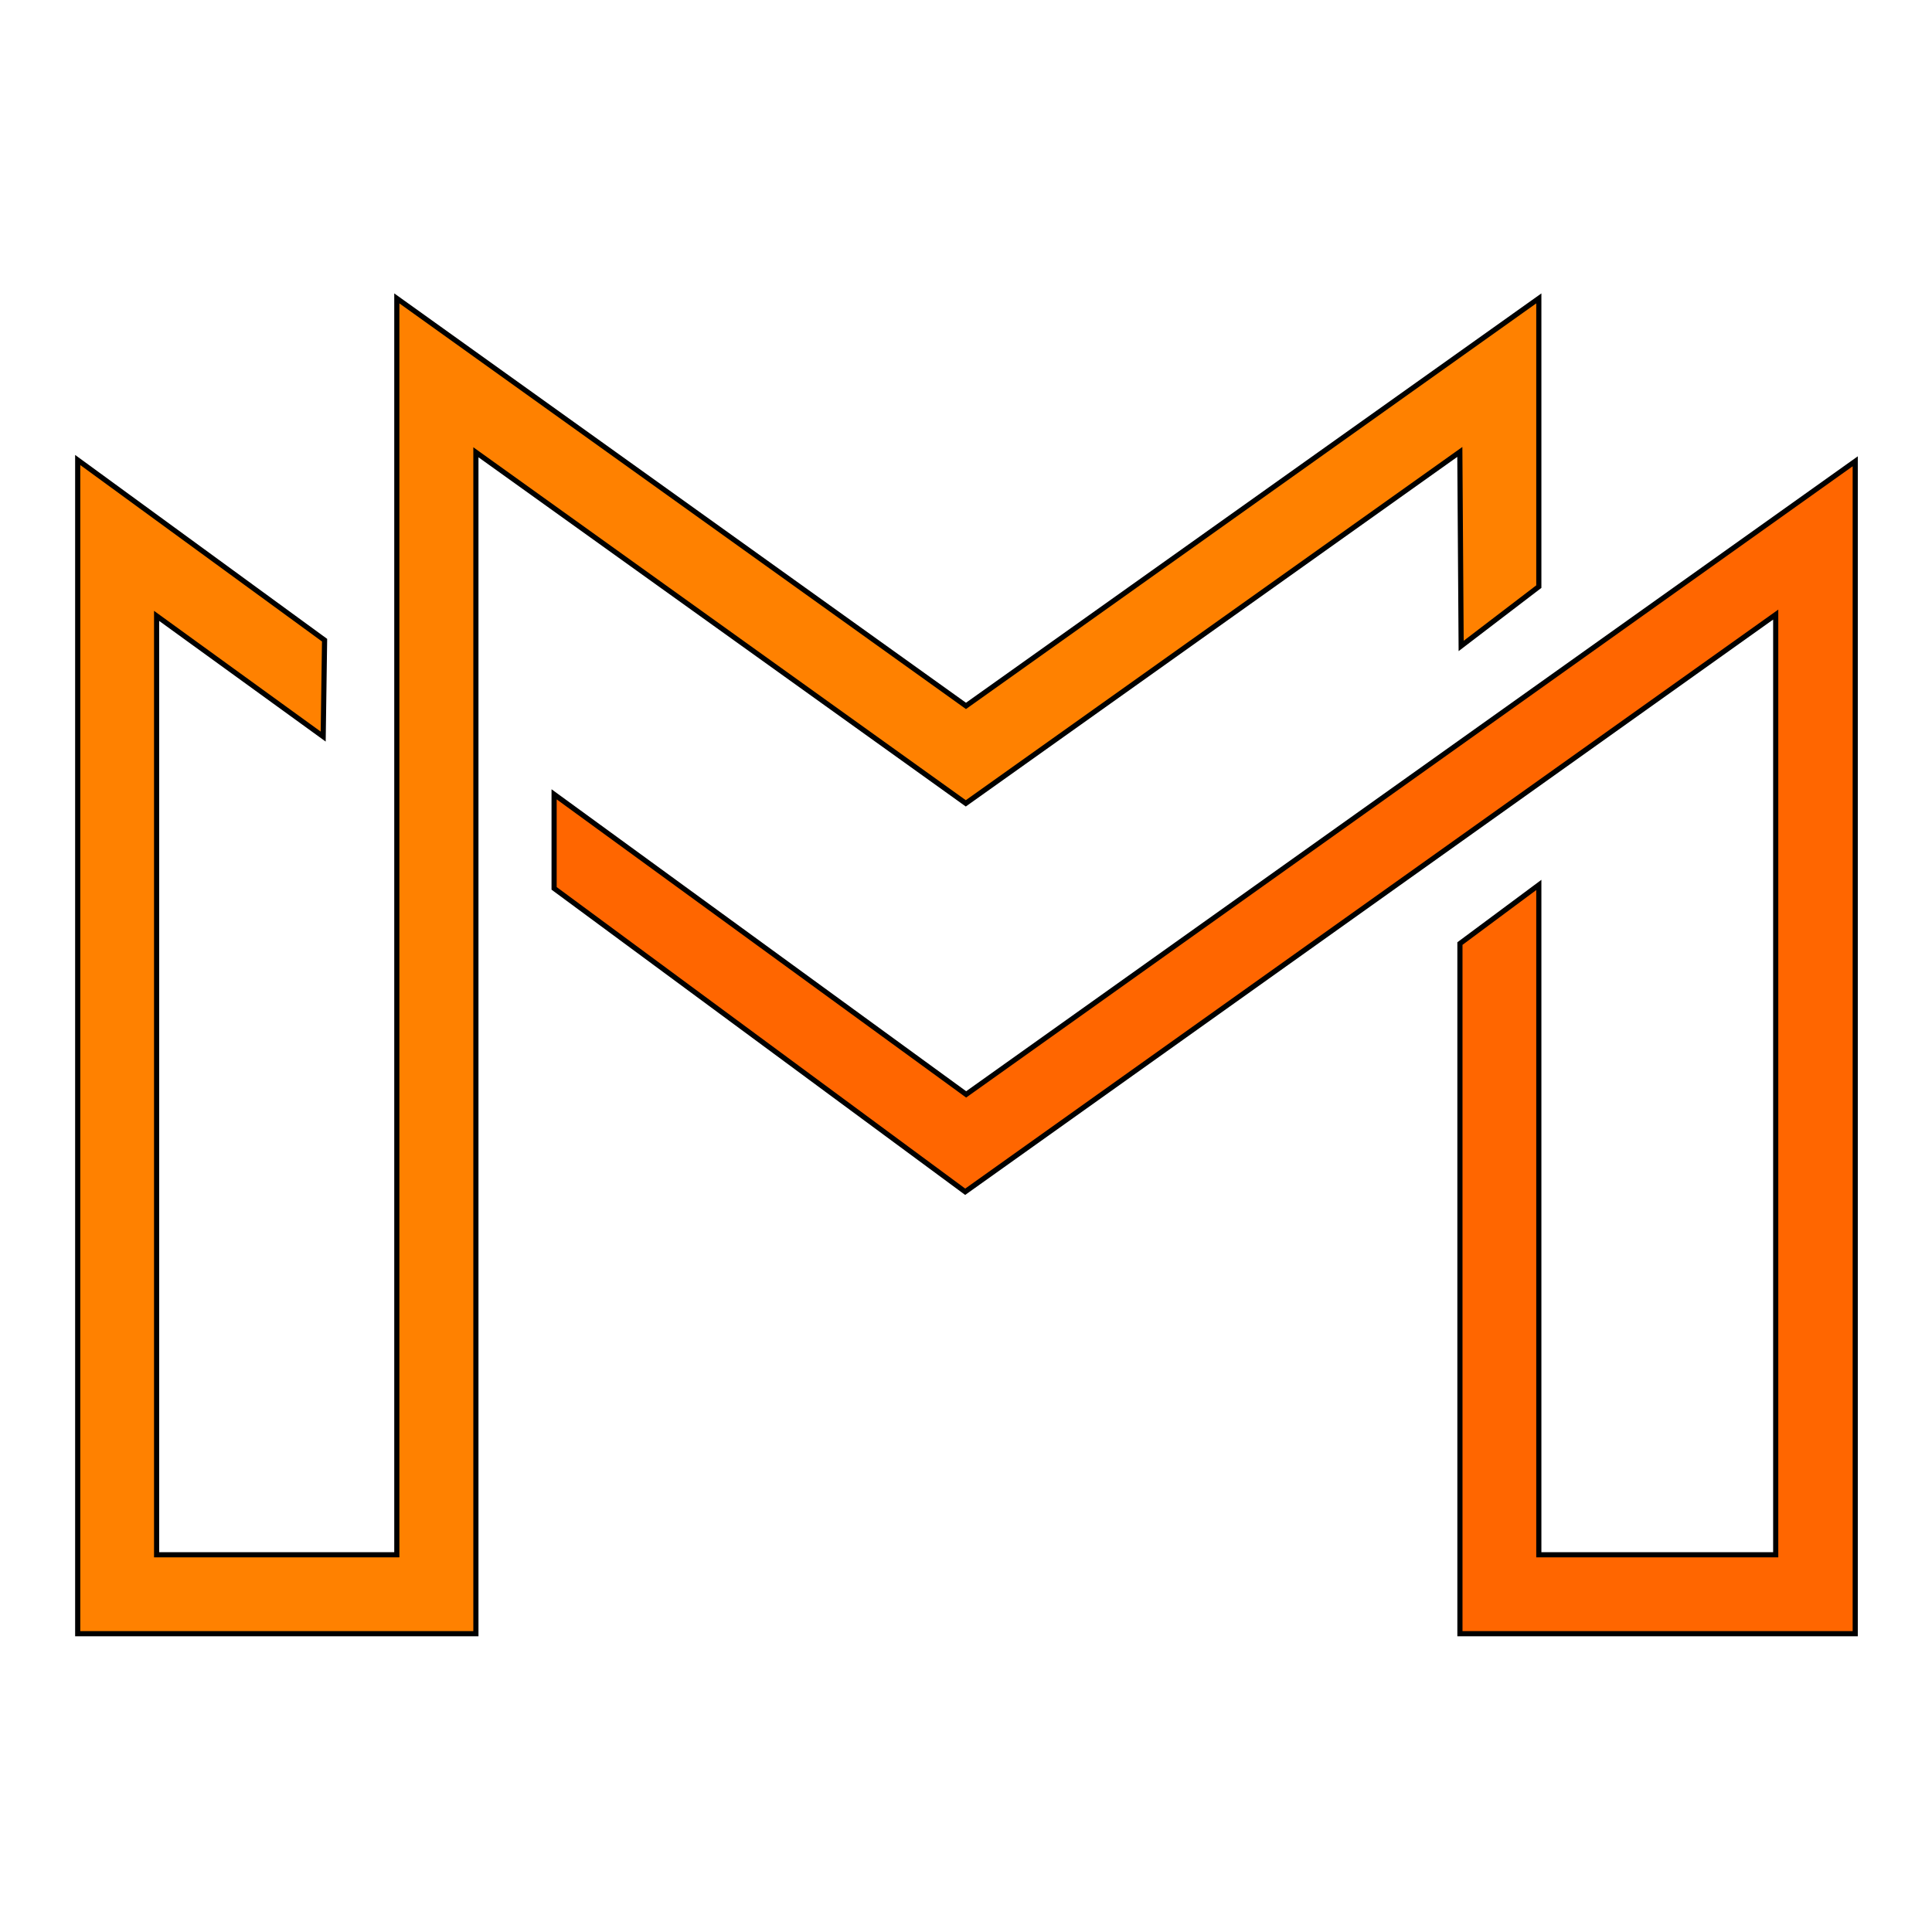 <svg xmlns="http://www.w3.org/2000/svg" xmlns:xlink="http://www.w3.org/1999/xlink" width="375" zoomAndPan="magnify" viewBox="0 0 375 375" height="375" preserveAspectRatio="xMidYMid meet" version="1.0">
	
	<defs>
		<linearGradient x1="3.172" gradientTransform="matrix(1.702, 0, 0, 1.701, 15.082, 57.916)" y1="156.737" x2="208.342" gradientUnits="userSpaceOnUse" y2="7.713" id="583bcb82ee">
			<stop stopOpacity="1" stopColor="rgb(100%, 32.899%, 0%)" offset="0"></stop>
			<stop stopOpacity="1" stopColor="rgb(100%, 32.899%, 0%)" offset="0.25"></stop>
			<stop stopOpacity="1" stopColor="rgb(100%, 32.997%, 0%)" offset="0.353"></stop>
			<stop stopOpacity="1" stopColor="rgb(100%, 33.095%, 0%)" offset="0.375"></stop>
			<stop stopOpacity="1" stopColor="rgb(100%, 33.252%, 0%)" offset="0.383"></stop>
			<stop stopOpacity="1" stopColor="rgb(100%, 33.568%, 0%)" offset="0.391"></stop>
			<stop stopOpacity="1" stopColor="rgb(100%, 33.882%, 0%)" offset="0.398"></stop>
			<stop stopOpacity="1" stopColor="rgb(100%, 34.196%, 0%)" offset="0.406"></stop>
			<stop stopOpacity="1" stopColor="rgb(100%, 34.511%, 0%)" offset="0.414"></stop>
			<stop stopOpacity="1" stopColor="rgb(100%, 34.825%, 0%)" offset="0.422"></stop>
			<stop stopOpacity="1" stopColor="rgb(100%, 35.139%, 0%)" offset="0.43"></stop>
			<stop stopOpacity="1" stopColor="rgb(100%, 35.454%, 0%)" offset="0.438"></stop>
			<stop stopOpacity="1" stopColor="rgb(100%, 35.768%, 0%)" offset="0.445"></stop>
			<stop stopOpacity="1" stopColor="rgb(100%, 36.082%, 0%)" offset="0.453"></stop>
			<stop stopOpacity="1" stopColor="rgb(100%, 36.397%, 0%)" offset="0.461"></stop>
			<stop stopOpacity="1" stopColor="rgb(100%, 36.711%, 0%)" offset="0.469"></stop>
			<stop stopOpacity="1" stopColor="rgb(100%, 37.025%, 0%)" offset="0.477"></stop>
			<stop stopOpacity="1" stopColor="rgb(100%, 37.34%, 0%)" offset="0.484"></stop>
			<stop stopOpacity="1" stopColor="rgb(100%, 37.654%, 0%)" offset="0.492"></stop>
			<stop stopOpacity="1" stopColor="rgb(100%, 37.968%, 0%)" offset="0.5"></stop>
			<stop stopOpacity="1" stopColor="rgb(100%, 38.283%, 0%)" offset="0.508"></stop>
			<stop stopOpacity="1" stopColor="rgb(100%, 38.597%, 0%)" offset="0.516"></stop>
			<stop stopOpacity="1" stopColor="rgb(100%, 38.911%, 0%)" offset="0.523"></stop>
			<stop stopOpacity="1" stopColor="rgb(100%, 39.226%, 0%)" offset="0.531"></stop>
			<stop stopOpacity="1" stopColor="rgb(100%, 39.54%, 0%)" offset="0.539"></stop>
			<stop stopOpacity="1" stopColor="rgb(100%, 39.854%, 0%)" offset="0.547"></stop>
			<stop stopOpacity="1" stopColor="rgb(100%, 40.17%, 0%)" offset="0.555"></stop>
			<stop stopOpacity="1" stopColor="rgb(100%, 40.485%, 0%)" offset="0.562"></stop>
			<stop stopOpacity="1" stopColor="rgb(100%, 40.799%, 0%)" offset="0.57"></stop>
			<stop stopOpacity="1" stopColor="rgb(100%, 41.113%, 0%)" offset="0.578"></stop>
			<stop stopOpacity="1" stopColor="rgb(100%, 41.428%, 0%)" offset="0.586"></stop>
			<stop stopOpacity="1" stopColor="rgb(100%, 41.742%, 0%)" offset="0.594"></stop>
			<stop stopOpacity="1" stopColor="rgb(100%, 42.056%, 0%)" offset="0.602"></stop>
			<stop stopOpacity="1" stopColor="rgb(100%, 42.371%, 0%)" offset="0.609"></stop>
			<stop stopOpacity="1" stopColor="rgb(100%, 42.685%, 0%)" offset="0.617"></stop>
			<stop stopOpacity="1" stopColor="rgb(100%, 42.999%, 0%)" offset="0.625"></stop>
			<stop stopOpacity="1" stopColor="rgb(100%, 43.314%, 0%)" offset="0.633"></stop>
			<stop stopOpacity="1" stopColor="rgb(100%, 43.628%, 0%)" offset="0.641"></stop>
			<stop stopOpacity="1" stopColor="rgb(100%, 43.942%, 0%)" offset="0.647"></stop>
			<stop stopOpacity="1" stopColor="rgb(100%, 44.099%, 0%)" offset="0.648"></stop>
			<stop stopOpacity="1" stopColor="rgb(100%, 44.257%, 0%)" offset="0.656"></stop>
			<stop stopOpacity="1" stopColor="rgb(100%, 44.571%, 0%)" offset="0.664"></stop>
			<stop stopOpacity="1" stopColor="rgb(100%, 44.885%, 0%)" offset="0.672"></stop>
			<stop stopOpacity="1" stopColor="rgb(100%, 45.2%, 0%)" offset="0.68"></stop>
			<stop stopOpacity="1" stopColor="rgb(100%, 45.514%, 0%)" offset="0.688"></stop>
			<stop stopOpacity="1" stopColor="rgb(100%, 45.828%, 0%)" offset="0.695"></stop>
			<stop stopOpacity="1" stopColor="rgb(100%, 46.143%, 0%)" offset="0.703"></stop>
			<stop stopOpacity="1" stopColor="rgb(100%, 46.457%, 0%)" offset="0.711"></stop>
			<stop stopOpacity="1" stopColor="rgb(100%, 46.773%, 0%)" offset="0.719"></stop>
			<stop stopOpacity="1" stopColor="rgb(100%, 47.087%, 0%)" offset="0.727"></stop>
			<stop stopOpacity="1" stopColor="rgb(100%, 47.401%, 0%)" offset="0.734"></stop>
			<stop stopOpacity="1" stopColor="rgb(100%, 47.716%, 0%)" offset="0.742"></stop>
			<stop stopOpacity="1" stopColor="rgb(100%, 48.03%, 0%)" offset="0.75"></stop>
			<stop stopOpacity="1" stopColor="rgb(100%, 48.344%, 0%)" offset="0.758"></stop>
			<stop stopOpacity="1" stopColor="rgb(100%, 48.659%, 0%)" offset="0.766"></stop>
			<stop stopOpacity="1" stopColor="rgb(100%, 48.973%, 0%)" offset="0.773"></stop>
			<stop stopOpacity="1" stopColor="rgb(100%, 49.287%, 0%)" offset="0.781"></stop>
			<stop stopOpacity="1" stopColor="rgb(100%, 49.602%, 0%)" offset="0.789"></stop>
			<stop stopOpacity="1" stopColor="rgb(100%, 49.916%, 0%)" offset="0.797"></stop>
			<stop stopOpacity="1" stopColor="rgb(100%, 50.23%, 0%)" offset="0.805"></stop>
			<stop stopOpacity="1" stopColor="rgb(100%, 50.545%, 0%)" offset="0.812"></stop>
			<stop stopOpacity="1" stopColor="rgb(100%, 50.859%, 0%)" offset="0.82"></stop>
			<stop stopOpacity="1" stopColor="rgb(100%, 51.173%, 0%)" offset="0.828"></stop>
			<stop stopOpacity="1" stopColor="rgb(100%, 51.488%, 0%)" offset="0.836"></stop>
			<stop stopOpacity="1" stopColor="rgb(100%, 51.802%, 0%)" offset="0.844"></stop>
			<stop stopOpacity="1" stopColor="rgb(100%, 52.116%, 0%)" offset="0.852"></stop>
			<stop stopOpacity="1" stopColor="rgb(100%, 52.431%, 0%)" offset="0.859"></stop>
			<stop stopOpacity="1" stopColor="rgb(100%, 52.745%, 0%)" offset="0.867"></stop>
			<stop stopOpacity="1" stopColor="rgb(100%, 53.059%, 0%)" offset="0.875"></stop>
			<stop stopOpacity="1" stopColor="rgb(100%, 53.375%, 0%)" offset="0.883"></stop>
			<stop stopOpacity="1" stopColor="rgb(100%, 53.69%, 0%)" offset="0.891"></stop>
			<stop stopOpacity="1" stopColor="rgb(100%, 54.004%, 0%)" offset="0.898"></stop>
			<stop stopOpacity="1" stopColor="rgb(100%, 54.318%, 0%)" offset="0.906"></stop>
			<stop stopOpacity="1" stopColor="rgb(100%, 54.633%, 0%)" offset="0.914"></stop>
			<stop stopOpacity="1" stopColor="rgb(100%, 54.947%, 0%)" offset="0.922"></stop>
			<stop stopOpacity="1" stopColor="rgb(100%, 55.261%, 0%)" offset="0.93"></stop>
			<stop stopOpacity="1" stopColor="rgb(100%, 55.576%, 0%)" offset="0.938"></stop>
			<stop stopOpacity="1" stopColor="rgb(100%, 55.89%, 0%)" offset="0.945"></stop>
			<stop stopOpacity="1" stopColor="rgb(100%, 56.204%, 0%)" offset="0.953"></stop>
			<stop stopOpacity="1" stopColor="rgb(100%, 56.519%, 0%)" offset="0.961"></stop>
			<stop stopOpacity="1" stopColor="rgb(100%, 56.833%, 0%)" offset="0.969"></stop>
			<stop stopOpacity="1" stopColor="rgb(100%, 57.147%, 0%)" offset="0.977"></stop>
			<stop stopOpacity="1" stopColor="rgb(100%, 57.462%, 0%)" offset="0.984"></stop>
			<stop stopOpacity="1" stopColor="rgb(100%, 57.776%, 0%)" offset="0.992"></stop>
			<stop stopOpacity="1" stopColor="rgb(100%, 58.09%, 0%)" offset="1"></stop>
		</linearGradient>
	</defs>
	
	<g fill="none">
		<path strokeWidth="4" stroke="url(#583bcb82ee)" fill="rgb(100%, 50.519%, 0%)" d="M 283.352 87.719 L 283.609 125.379 L 298.684 113.863 L 298.684 57.918 L 187.496 137.016 L 77.023 57.918 L 77.023 301.777 L 30.398 301.777 L 30.398 119.543 L 62.73 142.969 L 63 124.258 L 15.082 89.285 L 15.082 317.102 L 92.371 317.102 L 92.371 87.785 L 187.461 155.93 Z" class="svg-elem-1"></path>
	 	<path strokeWidth="4" stroke="url(#583bcb82ee)" fill="rgb(100%, 40.17%, 0%)" d="M 187.531 212.422 L 107.551 154.176 L 107.551 172.43 L 187.344 231.32 L 344.664 119.289 L 344.664 301.777 L 298.684 301.777 L 298.684 171.766 L 283.371 183.145 L 283.371 317.102 L 360.098 317.102 L 360.098 89.539 Z M 187.531 212.422 " class="svg-elem-2"></path>
	</g>
</svg>